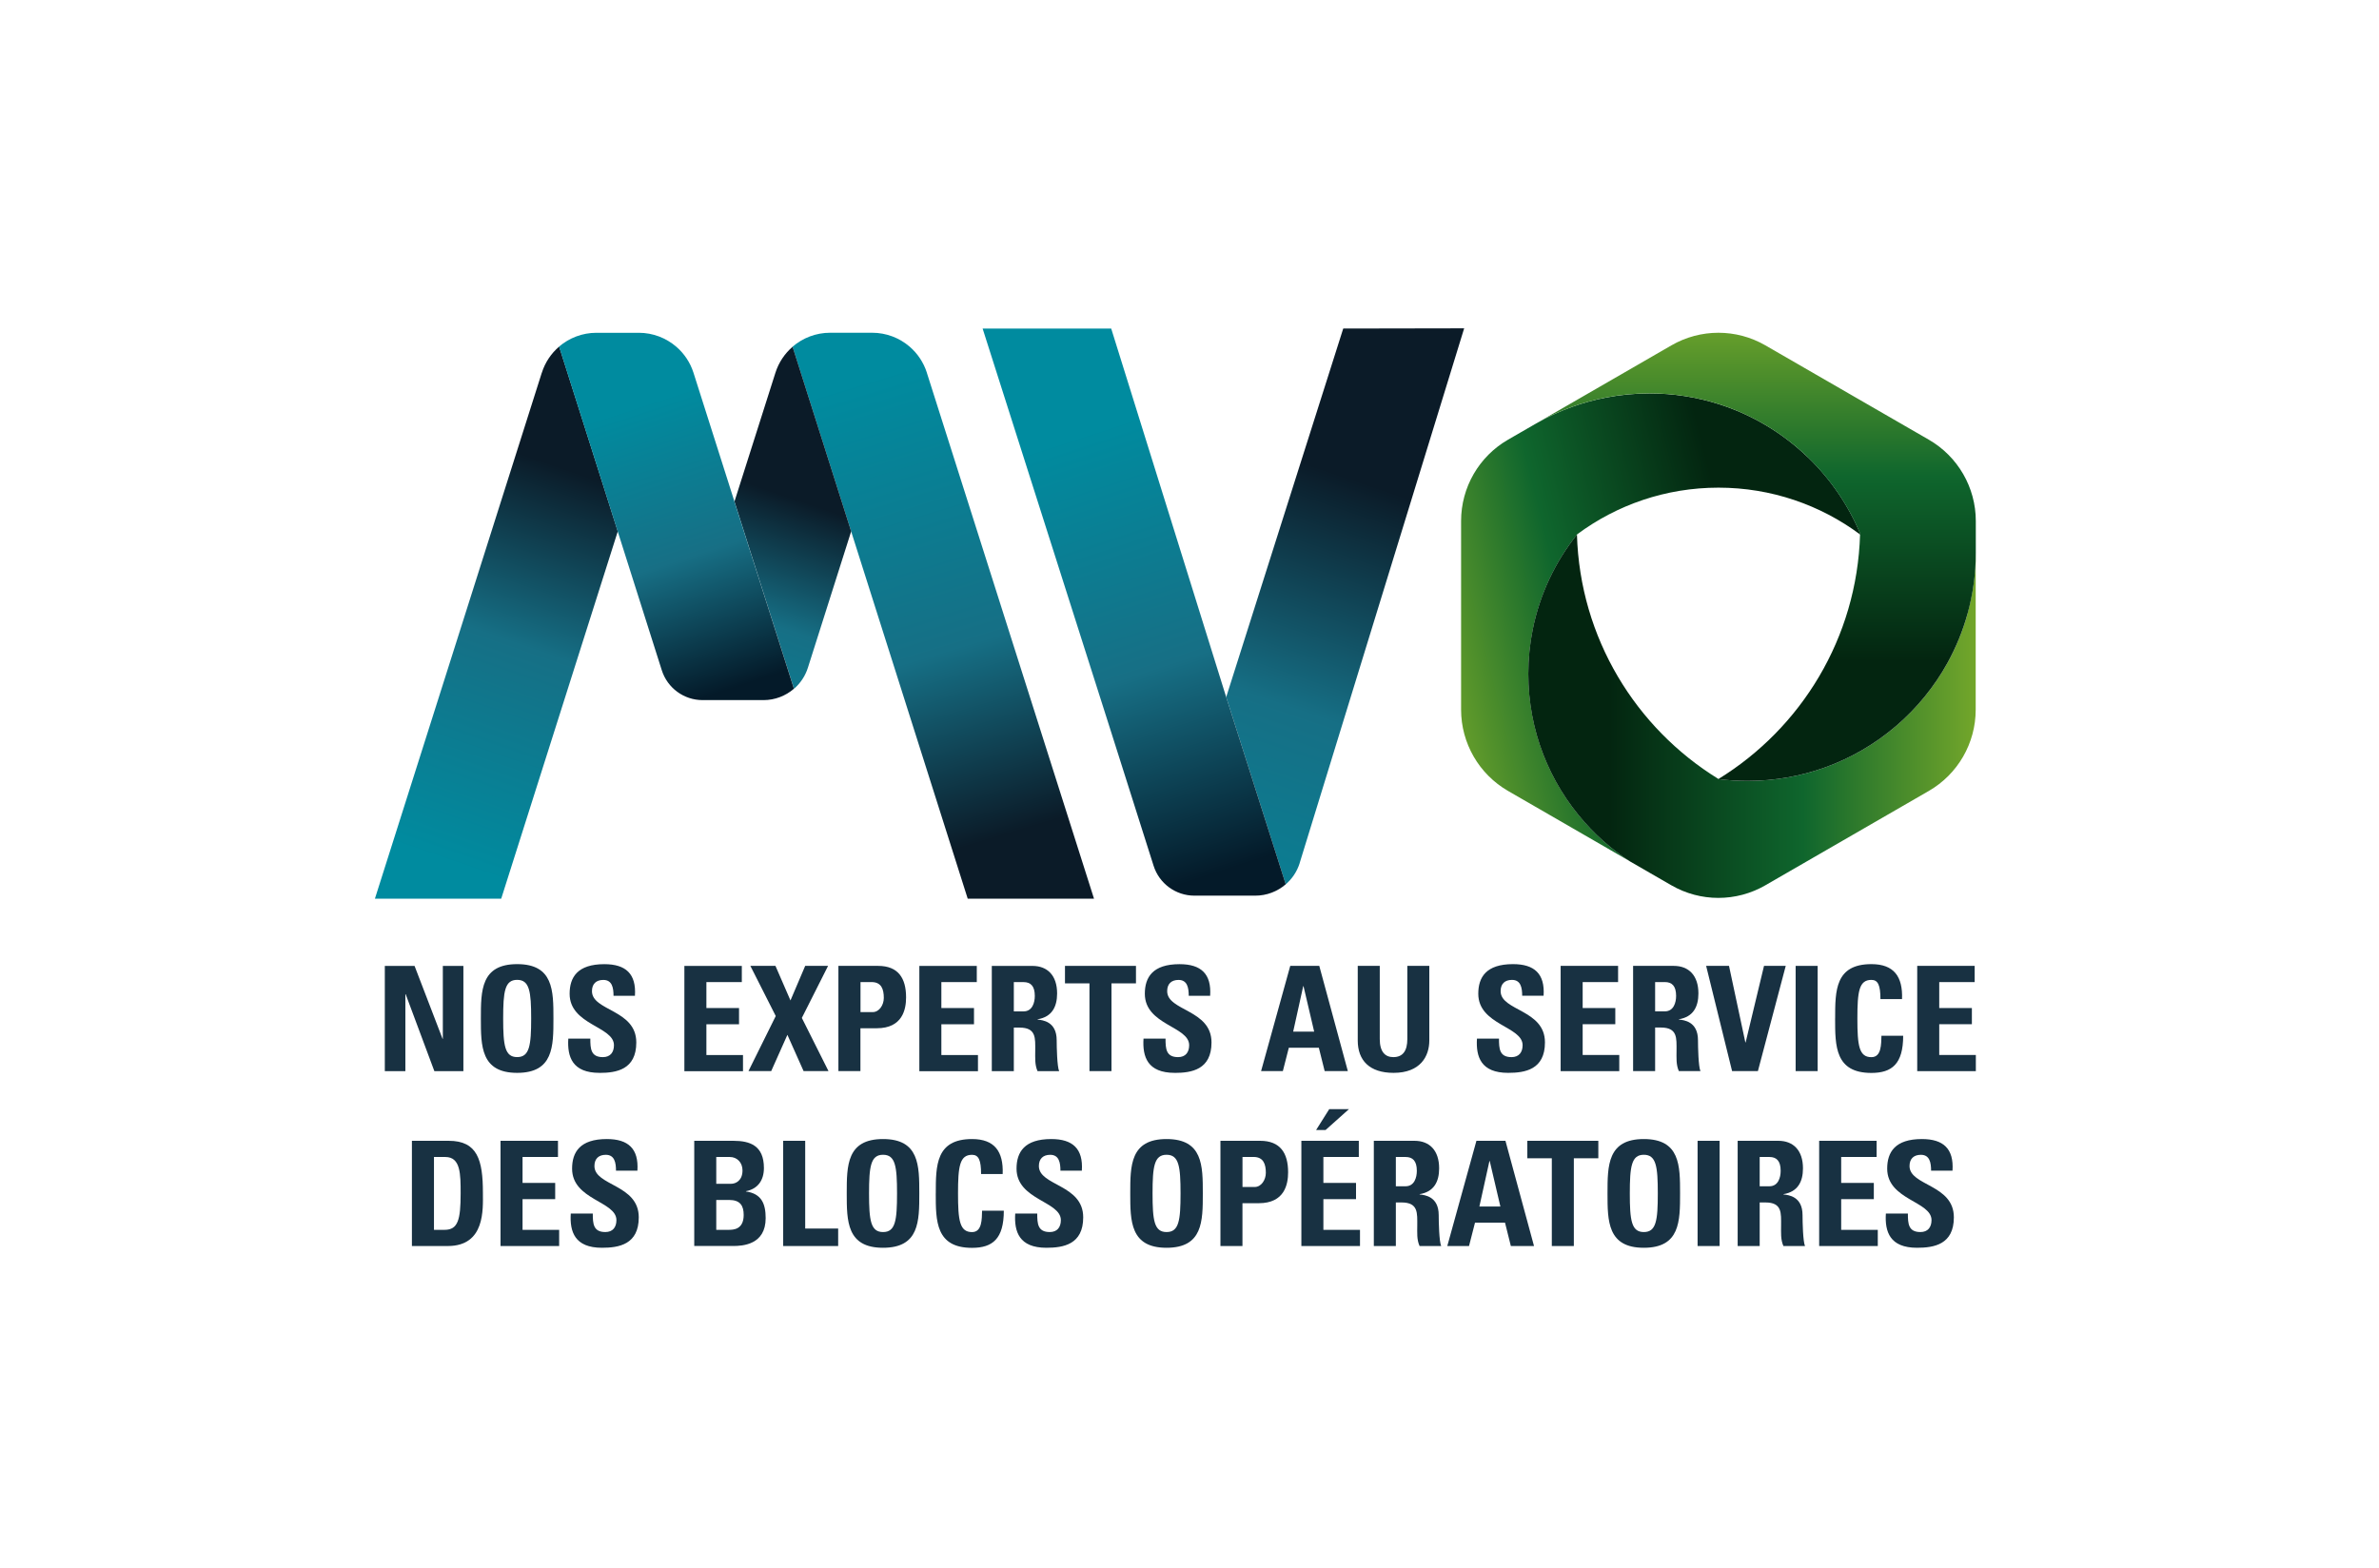<?xml version="1.0" encoding="UTF-8"?>
<svg id="Calque_1" xmlns="http://www.w3.org/2000/svg" xmlns:xlink="http://www.w3.org/1999/xlink" viewBox="0 0 665.51 438.76">
  <defs>
    <style>
      .cls-1 {
        fill: url(#Dégradé_sans_nom_242);
      }

      .cls-2 {
        fill: url(#Dégradé_sans_nom_281);
      }

      .cls-3 {
        fill: url(#Dégradé_sans_nom_282);
      }

      .cls-4 {
        fill: url(#Dégradé_sans_nom_284);
      }

      .cls-5 {
        fill: url(#Dégradé_sans_nom_286);
      }

      .cls-6 {
        fill: url(#Dégradé_sans_nom_207);
      }

      .cls-7 {
        fill: url(#Dégradé_sans_nom_269);
      }

      .cls-8 {
        fill: #183142;
      }

      .cls-9 {
        fill: url(#Dégradé_sans_nom_207-2);
      }

      .cls-10 {
        fill: url(#Dégradé_sans_nom_207-3);
      }
    </style>
    <linearGradient id="Dégradé_sans_nom_207" data-name="Dégradé sans nom 207" x1="392.74" y1="191.07" x2="487.21" y2="167.45" gradientUnits="userSpaceOnUse">
      <stop offset="0" stop-color="#7fae2a"/>
      <stop offset=".5" stop-color="#0f662d"/>
      <stop offset="1" stop-color="#032510"/>
    </linearGradient>
    <linearGradient id="Dégradé_sans_nom_207-2" data-name="Dégradé sans nom 207" x1="558.65" y1="200.39" x2="450.14" y2="200.39" xlink:href="#Dégradé_sans_nom_207"/>
    <linearGradient id="Dégradé_sans_nom_207-3" data-name="Dégradé sans nom 207" x1="491.25" y1="81.53" x2="491.25" y2="184.87" xlink:href="#Dégradé_sans_nom_207"/>
    <linearGradient id="Dégradé_sans_nom_286" data-name="Dégradé sans nom 286" x1="243.11" y1="105.64" x2="286.58" y2="249.16" gradientUnits="userSpaceOnUse">
      <stop offset="0" stop-color="#008b9f"/>
      <stop offset=".53" stop-color="#166f85"/>
      <stop offset=".89" stop-color="#0b1b28"/>
    </linearGradient>
    <linearGradient id="Dégradé_sans_nom_282" data-name="Dégradé sans nom 282" x1="124.06" y1="241.06" x2="164.4" y2="124.25" gradientUnits="userSpaceOnUse">
      <stop offset="0" stop-color="#008b9f"/>
      <stop offset=".52" stop-color="#166f85"/>
      <stop offset=".93" stop-color="#0b1b28"/>
    </linearGradient>
    <linearGradient id="Dégradé_sans_nom_281" data-name="Dégradé sans nom 281" x1="188" y1="244.15" x2="227.29" y2="128.39" gradientUnits="userSpaceOnUse">
      <stop offset=".19" stop-color="#008b9f"/>
      <stop offset=".61" stop-color="#166f85"/>
      <stop offset=".9" stop-color="#0b1b28"/>
    </linearGradient>
    <linearGradient id="Dégradé_sans_nom_269" data-name="Dégradé sans nom 269" x1="178.9" y1="113.24" x2="205.09" y2="193.39" gradientUnits="userSpaceOnUse">
      <stop offset="0" stop-color="#008b9f"/>
      <stop offset=".53" stop-color="#176f85"/>
      <stop offset=".99" stop-color="#041a29"/>
    </linearGradient>
    <linearGradient id="Dégradé_sans_nom_284" data-name="Dégradé sans nom 284" x1="315.95" y1="324.97" x2="386.87" y2="115.99" gradientUnits="userSpaceOnUse">
      <stop offset=".19" stop-color="#008b9f"/>
      <stop offset=".61" stop-color="#166f85"/>
      <stop offset=".91" stop-color="#0b1b28"/>
    </linearGradient>
    <linearGradient id="Dégradé_sans_nom_242" data-name="Dégradé sans nom 242" x1="301.87" y1="121.48" x2="342.24" y2="245.01" gradientUnits="userSpaceOnUse">
      <stop offset="0" stop-color="#008b9f"/>
      <stop offset=".53" stop-color="#176f85"/>
      <stop offset=".99" stop-color="#041a29"/>
    </linearGradient>
  </defs>
  <g>
    <path class="cls-8" d="M107.65,299.69v-29.44h8.32l7.83,20.39h.08v-20.39h5.75v29.44h-8.12l-8.03-21.53h-.08v21.53h-5.75Z"/>
    <path class="cls-8" d="M134.52,284.96c0-7.79,0-15.21,10.15-15.21s10.15,7.42,10.15,15.21,0,15.21-10.15,15.21-10.15-7.5-10.15-15.21ZM148.59,284.96c0-7.54-.45-10.81-3.92-10.81s-3.91,3.26-3.91,10.81.45,10.8,3.91,10.8,3.92-3.26,3.92-10.8Z"/>
    <path class="cls-8" d="M167.71,300.17c-7.63,0-9.05-4.49-8.73-9.58h6.16c0,2.81.12,5.18,3.51,5.18,2.08,0,3.1-1.34,3.1-3.34,0-5.3-12.4-5.63-12.4-14.39,0-4.61,2.2-8.28,9.71-8.28,5.99,0,8.97,2.69,8.56,8.85h-5.99c0-2.2-.37-4.44-2.85-4.44-2,0-3.18,1.1-3.18,3.14,0,5.59,12.4,5.1,12.4,14.35,0,7.63-5.59,8.52-10.28,8.52Z"/>
    <path class="cls-8" d="M191.45,299.69v-29.44h16.07v4.53h-9.91v7.26h9.13v4.53h-9.13v8.61h10.24v4.53h-16.39Z"/>
    <path class="cls-8" d="M209.92,270.24h7.01l4.2,9.67,4.12-9.67h6.4l-7.34,14.56,7.46,14.88h-6.97l-4.53-10.15-4.53,10.15h-6.36l7.63-15.41-7.1-14.03Z"/>
    <path class="cls-8" d="M234.55,270.24h11.09c5.63,0,7.83,3.43,7.83,8.81,0,3.34-.98,8.64-8.2,8.64h-4.57v11.99h-6.16v-29.44ZM240.71,283.17h3.43c1.83,0,3.1-2,3.1-3.96,0-2.41-.65-4.44-3.42-4.44h-3.1v8.4Z"/>
    <path class="cls-8" d="M257.18,299.69v-29.44h16.07v4.53h-9.91v7.26h9.13v4.53h-9.13v8.61h10.24v4.53h-16.39Z"/>
    <path class="cls-8" d="M283.61,299.69h-6.16v-29.44h11.38c4.2,0,6.89,2.69,6.89,7.71,0,3.75-1.47,6.57-5.46,7.22v.08c1.35.16,5.34.49,5.34,5.79,0,1.88.12,7.42.69,8.65h-6.04c-.81-1.79-.65-3.79-.65-5.71,0-3.51.33-6.48-4.4-6.48h-1.59v12.19ZM283.61,282.97h2.73c2.45,0,3.14-2.45,3.14-4.32,0-2.81-1.18-3.87-3.14-3.87h-2.73v8.2Z"/>
    <path class="cls-8" d="M317.78,270.24v4.89h-6.85v24.55h-6.16v-24.55h-6.85v-4.89h19.86Z"/>
    <path class="cls-8" d="M328.62,300.17c-7.63,0-9.05-4.49-8.73-9.58h6.16c0,2.81.12,5.18,3.51,5.18,2.08,0,3.1-1.34,3.1-3.34,0-5.3-12.4-5.63-12.4-14.39,0-4.61,2.2-8.28,9.71-8.28,5.99,0,8.97,2.69,8.56,8.85h-5.99c0-2.2-.37-4.44-2.85-4.44-2,0-3.18,1.1-3.18,3.14,0,5.59,12.4,5.1,12.4,14.35,0,7.63-5.59,8.52-10.28,8.52Z"/>
    <path class="cls-8" d="M352.78,299.68l8.16-29.44h8.12l7.99,29.44h-6.48l-1.63-6.53h-8.4l-1.67,6.53h-6.08ZM364.65,275.91h-.08l-2.81,12.72h5.87l-2.98-12.72Z"/>
    <path class="cls-8" d="M399.84,270.24v20.88c0,4.4-2.49,9.05-9.99,9.05-6.77,0-10.03-3.51-10.03-9.05v-20.88h6.16v20.47c0,3.63,1.55,5.06,3.79,5.06,2.69,0,3.92-1.79,3.92-5.06v-20.47h6.16Z"/>
    <path class="cls-8" d="M421.9,300.17c-7.63,0-9.05-4.49-8.73-9.58h6.16c0,2.81.12,5.18,3.51,5.18,2.08,0,3.1-1.35,3.1-3.34,0-5.3-12.4-5.63-12.4-14.4,0-4.61,2.2-8.28,9.71-8.28,5.99,0,8.97,2.69,8.56,8.85h-5.99c0-2.2-.37-4.44-2.85-4.44-2,0-3.18,1.1-3.18,3.14,0,5.58,12.4,5.1,12.4,14.35,0,7.62-5.59,8.52-10.28,8.52Z"/>
    <path class="cls-8" d="M436.58,299.68v-29.44h16.07v4.53h-9.91v7.26h9.13v4.53h-9.13v8.6h10.24v4.53h-16.39Z"/>
    <path class="cls-8" d="M463.01,299.68h-6.16v-29.44h11.38c4.2,0,6.89,2.69,6.89,7.71,0,3.75-1.47,6.57-5.46,7.22v.08c1.35.16,5.34.49,5.34,5.79,0,1.88.12,7.42.69,8.64h-6.04c-.81-1.79-.65-3.79-.65-5.71,0-3.51.33-6.48-4.4-6.48h-1.59v12.19ZM463.01,282.96h2.73c2.45,0,3.14-2.45,3.14-4.32,0-2.81-1.18-3.87-3.14-3.87h-2.73v8.2Z"/>
    <path class="cls-8" d="M477.28,270.24h6.4l4.57,21.41h.08l5.14-21.41h6.08l-7.79,29.44h-7.22l-7.26-29.44Z"/>
    <path class="cls-8" d="M502.32,299.68v-29.44h6.16v29.44h-6.16Z"/>
    <path class="cls-8" d="M513.37,284.96c0-7.79,0-15.21,10.15-15.21,6.28,0,8.81,3.47,8.56,9.79h-6.04c0-3.91-.69-5.38-2.53-5.38-3.47,0-3.92,3.26-3.92,10.81s.45,10.81,3.92,10.81c2.85,0,2.73-3.67,2.81-5.99h6.08c0,7.87-3.14,10.4-8.89,10.4-10.15,0-10.15-7.5-10.15-15.21Z"/>
    <path class="cls-8" d="M536.33,299.68v-29.44h16.07v4.53h-9.91v7.26h9.13v4.53h-9.13v8.6h10.24v4.53h-16.39Z"/>
    <path class="cls-8" d="M115.23,319.18h10.28c8.07,0,9.58,5.38,9.58,14.56,0,4.53.69,14.88-9.83,14.88h-10.03v-29.44ZM121.39,344.09h2.98c3.75,0,4.49-2.81,4.49-10.19,0-5.42,0-10.19-4.28-10.19h-3.18v20.39Z"/>
    <path class="cls-8" d="M140.02,348.62v-29.44h16.07v4.53h-9.91v7.26h9.13v4.53h-9.13v8.6h10.24v4.53h-16.39Z"/>
    <path class="cls-8" d="M168.4,349.11c-7.63,0-9.05-4.49-8.73-9.58h6.16c0,2.81.12,5.18,3.51,5.18,2.08,0,3.1-1.35,3.1-3.34,0-5.3-12.4-5.63-12.4-14.4,0-4.61,2.2-8.28,9.71-8.28,5.99,0,8.97,2.69,8.56,8.85h-5.99c0-2.2-.37-4.44-2.85-4.44-2,0-3.18,1.1-3.18,3.14,0,5.58,12.4,5.1,12.4,14.35,0,7.62-5.59,8.52-10.28,8.52Z"/>
    <path class="cls-8" d="M194.21,348.62v-29.44h10.93c4.69,0,8.56,1.35,8.56,7.62,0,3.39-1.67,5.83-5.02,6.48v.08c4.36.61,5.51,3.43,5.51,7.46,0,7.46-6.48,7.79-9.09,7.79h-10.89ZM200.37,331.21h4.12c1.35,0,3.22-.9,3.22-3.75,0-2.16-1.47-3.75-3.55-3.75h-3.79v7.5ZM200.37,344.09h3.43c1.3,0,4.24-.04,4.24-4.16,0-2.61-.98-4.2-4.08-4.2h-3.59v8.36Z"/>
    <path class="cls-8" d="M219.09,348.62v-29.44h6.16v24.55h9.22v4.89h-15.37Z"/>
    <path class="cls-8" d="M236.87,333.9c0-7.79,0-15.21,10.15-15.21s10.15,7.42,10.15,15.21,0,15.21-10.15,15.21-10.15-7.5-10.15-15.21ZM250.94,333.9c0-7.54-.45-10.81-3.91-10.81s-3.92,3.26-3.92,10.81.45,10.81,3.92,10.81,3.91-3.26,3.91-10.81Z"/>
    <path class="cls-8" d="M261.78,333.9c0-7.79,0-15.21,10.15-15.21,6.28,0,8.81,3.47,8.56,9.79h-6.04c0-3.91-.69-5.38-2.53-5.38-3.47,0-3.92,3.26-3.92,10.81s.45,10.81,3.92,10.81c2.85,0,2.73-3.67,2.81-5.99h6.08c0,7.87-3.14,10.4-8.89,10.4-10.15,0-10.15-7.5-10.15-15.21Z"/>
    <path class="cls-8" d="M292.73,349.11c-7.63,0-9.05-4.49-8.73-9.58h6.16c0,2.81.12,5.18,3.51,5.18,2.08,0,3.1-1.35,3.1-3.34,0-5.3-12.4-5.63-12.4-14.4,0-4.61,2.2-8.28,9.71-8.28,5.99,0,8.97,2.69,8.56,8.85h-5.99c0-2.2-.37-4.44-2.85-4.44-2,0-3.18,1.1-3.18,3.14,0,5.58,12.4,5.1,12.4,14.35,0,7.62-5.59,8.52-10.28,8.52Z"/>
    <path class="cls-8" d="M536.29,349.11c-7.63,0-9.05-4.49-8.73-9.58h6.16c0,2.81.12,5.18,3.51,5.18,2.08,0,3.1-1.35,3.1-3.34,0-5.3-12.4-5.63-12.4-14.4,0-4.61,2.2-8.28,9.71-8.28,5.99,0,8.97,2.69,8.56,8.85h-5.99c0-2.2-.37-4.44-2.85-4.44-2,0-3.18,1.1-3.18,3.14,0,5.58,12.4,5.1,12.4,14.35,0,7.62-5.59,8.52-10.28,8.52Z"/>
    <path class="cls-8" d="M316.18,333.9c0-7.79,0-15.21,10.15-15.21s10.15,7.42,10.15,15.21,0,15.21-10.15,15.21-10.15-7.5-10.15-15.21ZM330.25,333.9c0-7.54-.45-10.81-3.91-10.81s-3.92,3.26-3.92,10.81.45,10.81,3.92,10.81,3.91-3.26,3.91-10.81Z"/>
    <path class="cls-8" d="M341.42,319.18h11.09c5.63,0,7.83,3.42,7.83,8.81,0,3.35-.98,8.65-8.2,8.65h-4.57v11.99h-6.16v-29.44ZM347.58,332.1h3.43c1.83,0,3.1-2,3.1-3.96,0-2.4-.65-4.44-3.43-4.44h-3.1v8.4Z"/>
    <path class="cls-8" d="M364.05,348.62v-29.44h16.07v4.53h-9.91v7.26h9.13v4.53h-9.13v8.6h10.24v4.53h-16.39ZM377.35,310.33l-6.53,5.83h-2.65l3.67-5.83h5.51Z"/>
    <path class="cls-8" d="M390.48,348.62h-6.16v-29.44h11.38c4.2,0,6.89,2.69,6.89,7.71,0,3.75-1.47,6.57-5.46,7.22v.08c1.35.16,5.34.49,5.34,5.79,0,1.88.12,7.42.69,8.64h-6.04c-.82-1.79-.65-3.79-.65-5.71,0-3.51.33-6.48-4.4-6.48h-1.59v12.19ZM390.48,331.9h2.73c2.45,0,3.14-2.45,3.14-4.32,0-2.81-1.18-3.87-3.14-3.87h-2.73v8.2Z"/>
    <path class="cls-8" d="M404.87,348.62l8.15-29.44h8.12l7.99,29.44h-6.48l-1.63-6.53h-8.4l-1.67,6.53h-6.08ZM416.74,324.84h-.08l-2.81,12.72h5.87l-2.98-12.72Z"/>
    <path class="cls-8" d="M447.12,319.18v4.89h-6.85v24.55h-6.16v-24.55h-6.85v-4.89h19.86Z"/>
    <path class="cls-8" d="M449.69,333.9c0-7.79,0-15.21,10.15-15.21s10.15,7.42,10.15,15.21,0,15.21-10.15,15.21-10.15-7.5-10.15-15.21ZM463.76,333.9c0-7.54-.45-10.81-3.91-10.81s-3.92,3.26-3.92,10.81.45,10.81,3.92,10.81,3.91-3.26,3.91-10.81Z"/>
    <path class="cls-8" d="M474.89,348.62v-29.44h6.16v29.44h-6.16Z"/>
    <path class="cls-8" d="M492.26,348.62h-6.16v-29.44h11.38c4.2,0,6.89,2.69,6.89,7.71,0,3.75-1.47,6.57-5.46,7.22v.08c1.35.16,5.34.49,5.34,5.79,0,1.88.12,7.42.69,8.64h-6.04c-.81-1.79-.65-3.79-.65-5.71,0-3.51.33-6.48-4.4-6.48h-1.59v12.19ZM492.26,331.9h2.73c2.45,0,3.14-2.45,3.14-4.32,0-2.81-1.18-3.87-3.14-3.87h-2.73v8.2Z"/>
    <path class="cls-8" d="M508.9,348.62v-29.44h16.07v4.53h-9.91v7.26h9.13v4.53h-9.13v8.6h10.24v4.53h-16.39Z"/>
  </g>
  <g>
    <path class="cls-6" d="M505.68,127.89c-6.98-6.72-15.49-11.86-24.95-14.85-6.09-1.93-12.57-2.97-19.29-2.97-4.18,0-8.26.41-12.21,1.17-3.25.63-6.41,1.5-9.46,2.6-3.48,1.25-6.81,2.8-9.98,4.61l-.32.18-7.61,4.39c-8.13,4.69-13.13,13.36-13.13,22.74,0,14.99,0,37.8,0,52.79,0,9.38,5.01,18.05,13.13,22.74l26.03,15.03,8.18,4.73c-2.01-1.31-3.95-2.73-5.79-4.25-2.51-2.08-4.86-4.35-7.01-6.79-9.78-11.04-15.72-25.57-15.72-41.48,0-4.22.42-8.34,1.22-12.32,1.98-9.93,6.31-19.01,12.39-26.64,0-.01,0-.03,0-.04.03-.02.06-.04.09-.07,11.04-8.18,24.7-13.02,39.49-13.02s28.55,4.87,39.61,13.1l.1-.07c-3.4-8.2-8.46-15.53-14.75-21.59Z"/>
    <path class="cls-9" d="M550.42,171.67c-1.34,4.84-3.23,9.45-5.6,13.75-7.44,13.49-19.61,24.01-34.29,29.3-6.77,2.44-14.06,3.77-21.67,3.77-2.73,0-5.42-.17-8.06-.51-.03,0-.05,0-.08,0,0,0-.02,0-.03,0,0,0,.02-.01.03-.02v-.02c-23.12-14.22-38.74-39.44-39.58-68.37-6.08,7.63-10.41,16.71-12.39,26.64-.8,3.98-1.22,8.1-1.22,12.32,0,15.91,5.94,30.43,15.72,41.48,2.16,2.44,4.5,4.71,7.01,6.79,1.85,1.53,3.78,2.94,5.79,4.25l5.73,3.31,5.79,3.34c8.13,4.69,18.14,4.69,26.26,0l45.73-26.4c8.13-4.69,13.13-13.36,13.13-22.75v-43.9c0,5.9-.8,11.6-2.3,17.02Z"/>
    <path class="cls-10" d="M493.85,96.62c-8.13-4.69-18.14-4.69-26.27,0l-25.79,14.89-12.01,6.93c3.17-1.81,6.5-3.36,9.98-4.61,3.05-1.1,6.21-1.97,9.46-2.6,3.95-.77,8.03-1.17,12.21-1.17,6.73,0,13.21,1.04,19.29,2.97,9.46,3,17.97,8.14,24.95,14.85,6.25,6.01,11.27,13.27,14.67,21.38,0,0-.06-.14,0,0v.28c-.85,28.95-16.48,54.18-39.61,68.41v.03c2.67.34,5.38.51,8.13.51,7.61,0,14.9-1.33,21.67-3.77,14.67-5.29,26.85-15.81,34.29-29.3,2.37-4.31,4.26-8.91,5.6-13.75,1.5-5.42,2.3-11.13,2.3-17.02v-8.87c0-9.38-5.01-18.06-13.13-22.75l-45.73-26.4Z"/>
  </g>
  <g>
    <path class="cls-5" d="M259.29,104.29c-.92-2.89-2.61-5.38-4.8-7.28-2.85-2.46-6.54-3.91-10.5-3.91h-11.78c-3.95,0-7.65,1.45-10.5,3.91l16.39,51.65,32.61,102.77h35.33l-46.76-147.14Z"/>
    <path class="cls-3" d="M151.56,104.3l-46.68,147.14h35.33l32.61-102.77-16.4-51.7c-2.22,1.9-3.93,4.41-4.85,7.33Z"/>
    <g>
      <path class="cls-2" d="M226.01,186.8l12.1-38.13-16.39-51.65c-2.19,1.89-3.88,4.38-4.8,7.27l-11.46,36.04,16.66,52.38c1.78-1.54,3.15-3.56,3.89-5.91Z"/>
      <path class="cls-7" d="M205.46,140.33l-11.46-36.04c-.92-2.89-2.61-5.38-4.8-7.27-2.85-2.46-6.54-3.91-10.5-3.91h-11.85c-3.93,0-7.6,1.43-10.45,3.86l16.4,51.7,12.33,38.85c1.58,4.98,6.2,8.36,11.42,8.36h17.03c3.21,0,6.21-1.18,8.52-3.18l-16.66-52.38Z"/>
    </g>
  </g>
  <g>
    <path class="cls-4" d="M363.56,241.51l46.03-149.65-33.83.06-32.74,103.12,16.66,52.38c1.78-1.54,3.15-3.56,3.89-5.91Z"/>
    <path class="cls-1" d="M343.02,195.04l-32.17-103.12h-35.97l35.5,111.46,12.33,38.85c1.58,4.98,6.2,8.36,11.42,8.36h17.03c3.21,0,6.21-1.18,8.52-3.18l-16.66-52.38Z"/>
  </g>
</svg>